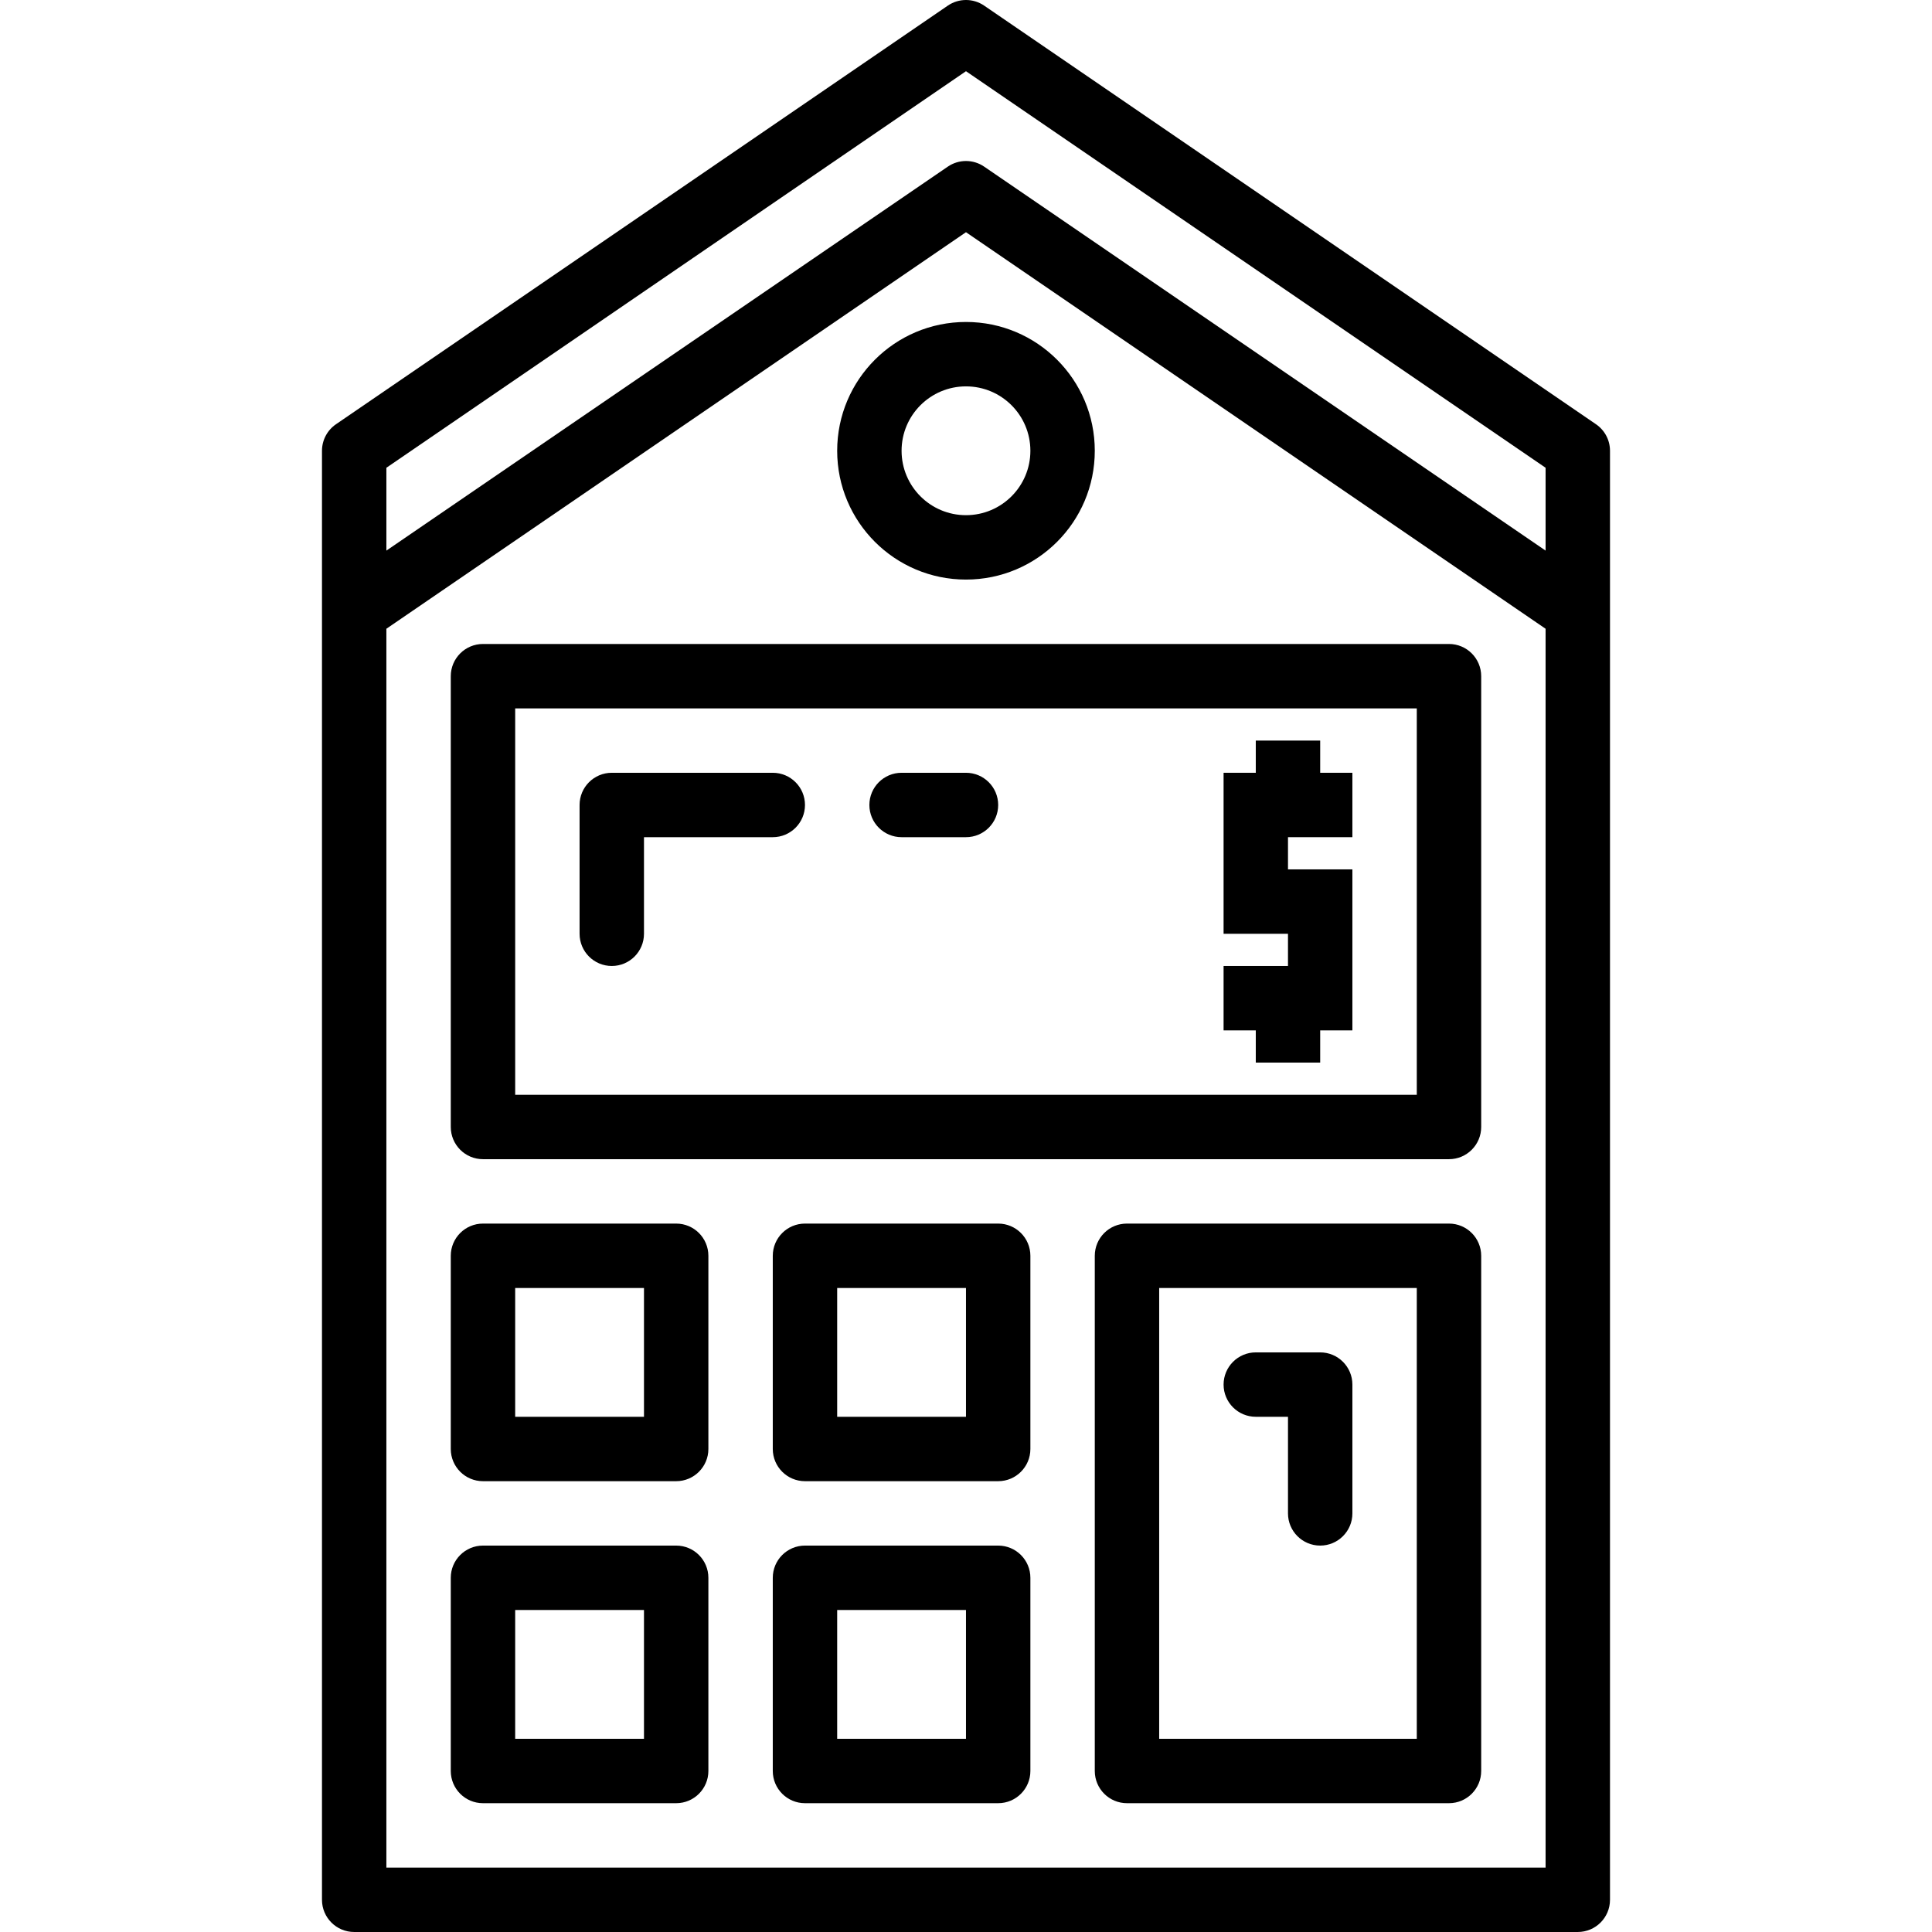 <svg height="479pt" viewBox="-79 0 479 479.994" width="479pt" xmlns="http://www.w3.org/2000/svg"><path d="m317.008 105.395-152-104c-2.719-1.859-6.301-1.859-9.023 0l-152 104c-2.18 1.488-3.484 3.957-3.488 6.598v360c0 4.418 3.582 8 8 8h304c4.418 0 8-3.582 8-8v-360c0-2.641-1.305-5.109-3.488-6.598zm-156.512-87.703 144 98.52v20.582l-139.488-95.398c-2.719-1.859-6.301-1.859-9.023 0l-139.488 95.398v-20.582zm144 446.301h-288v-307.781l144-98.52 144 98.52zm0 0"/><path d="m32.496 167.992v112c0 4.418 3.582 8 8 8h240c4.418 0 8-3.582 8-8v-112c0-4.418-3.582-8-8-8h-240c-4.418 0-8 3.582-8 8zm16 8h224v96h-224zm0 0"/><path d="m248.496 183.992h-16v8h-8v40h16v8h-16v16h8v8h16v-8h8v-40h-16v-8h16v-16h-8zm0 0"/><path d="m88.496 303.992h-48c-4.418 0-8 3.582-8 8v48c0 4.418 3.582 8 8 8h48c4.418 0 8-3.582 8-8v-48c0-4.418-3.582-8-8-8zm-8 48h-32v-32h32zm0 0"/><path d="m168.496 303.992h-48c-4.418 0-8 3.582-8 8v48c0 4.418 3.582 8 8 8h48c4.418 0 8-3.582 8-8v-48c0-4.418-3.582-8-8-8zm-8 48h-32v-32h32zm0 0"/><path d="m88.496 383.992h-48c-4.418 0-8 3.582-8 8v48c0 4.418 3.582 8 8 8h48c4.418 0 8-3.582 8-8v-48c0-4.418-3.582-8-8-8zm-8 48h-32v-32h32zm0 0"/><path d="m168.496 383.992h-48c-4.418 0-8 3.582-8 8v48c0 4.418 3.582 8 8 8h48c4.418 0 8-3.582 8-8v-48c0-4.418-3.582-8-8-8zm-8 48h-32v-32h32zm0 0"/><path d="m280.496 303.992h-80c-4.418 0-8 3.582-8 8v128c0 4.418 3.582 8 8 8h80c4.418 0 8-3.582 8-8v-128c0-4.418-3.582-8-8-8zm-8 128h-64v-112h64zm0 0"/><path d="m128.496 111.992c0 17.676 14.328 32 32 32 17.676 0 32-14.324 32-32 0-17.672-14.324-32-32-32-17.672 0-32 14.328-32 32zm48 0c0 8.84-7.164 16-16 16-8.836 0-16-7.16-16-16 0-8.836 7.164-16 16-16 8.836 0 16 7.164 16 16zm0 0"/><path d="m112.496 191.992h-40c-4.418 0-8 3.582-8 8v32c0 4.418 3.582 8 8 8 4.418 0 8-3.582 8-8v-24h32c4.418 0 8-3.582 8-8 0-4.418-3.582-8-8-8zm0 0"/><path d="m160.496 191.992h-16c-4.418 0-8 3.582-8 8 0 4.418 3.582 8 8 8h16c4.418 0 8-3.582 8-8 0-4.418-3.582-8-8-8zm0 0"/><path d="m232.496 351.992h8v24c0 4.418 3.582 8 8 8 4.418 0 8-3.582 8-8v-32c0-4.418-3.582-8-8-8h-16c-4.418 0-8 3.582-8 8 0 4.418 3.582 8 8 8zm0 0"/></svg>